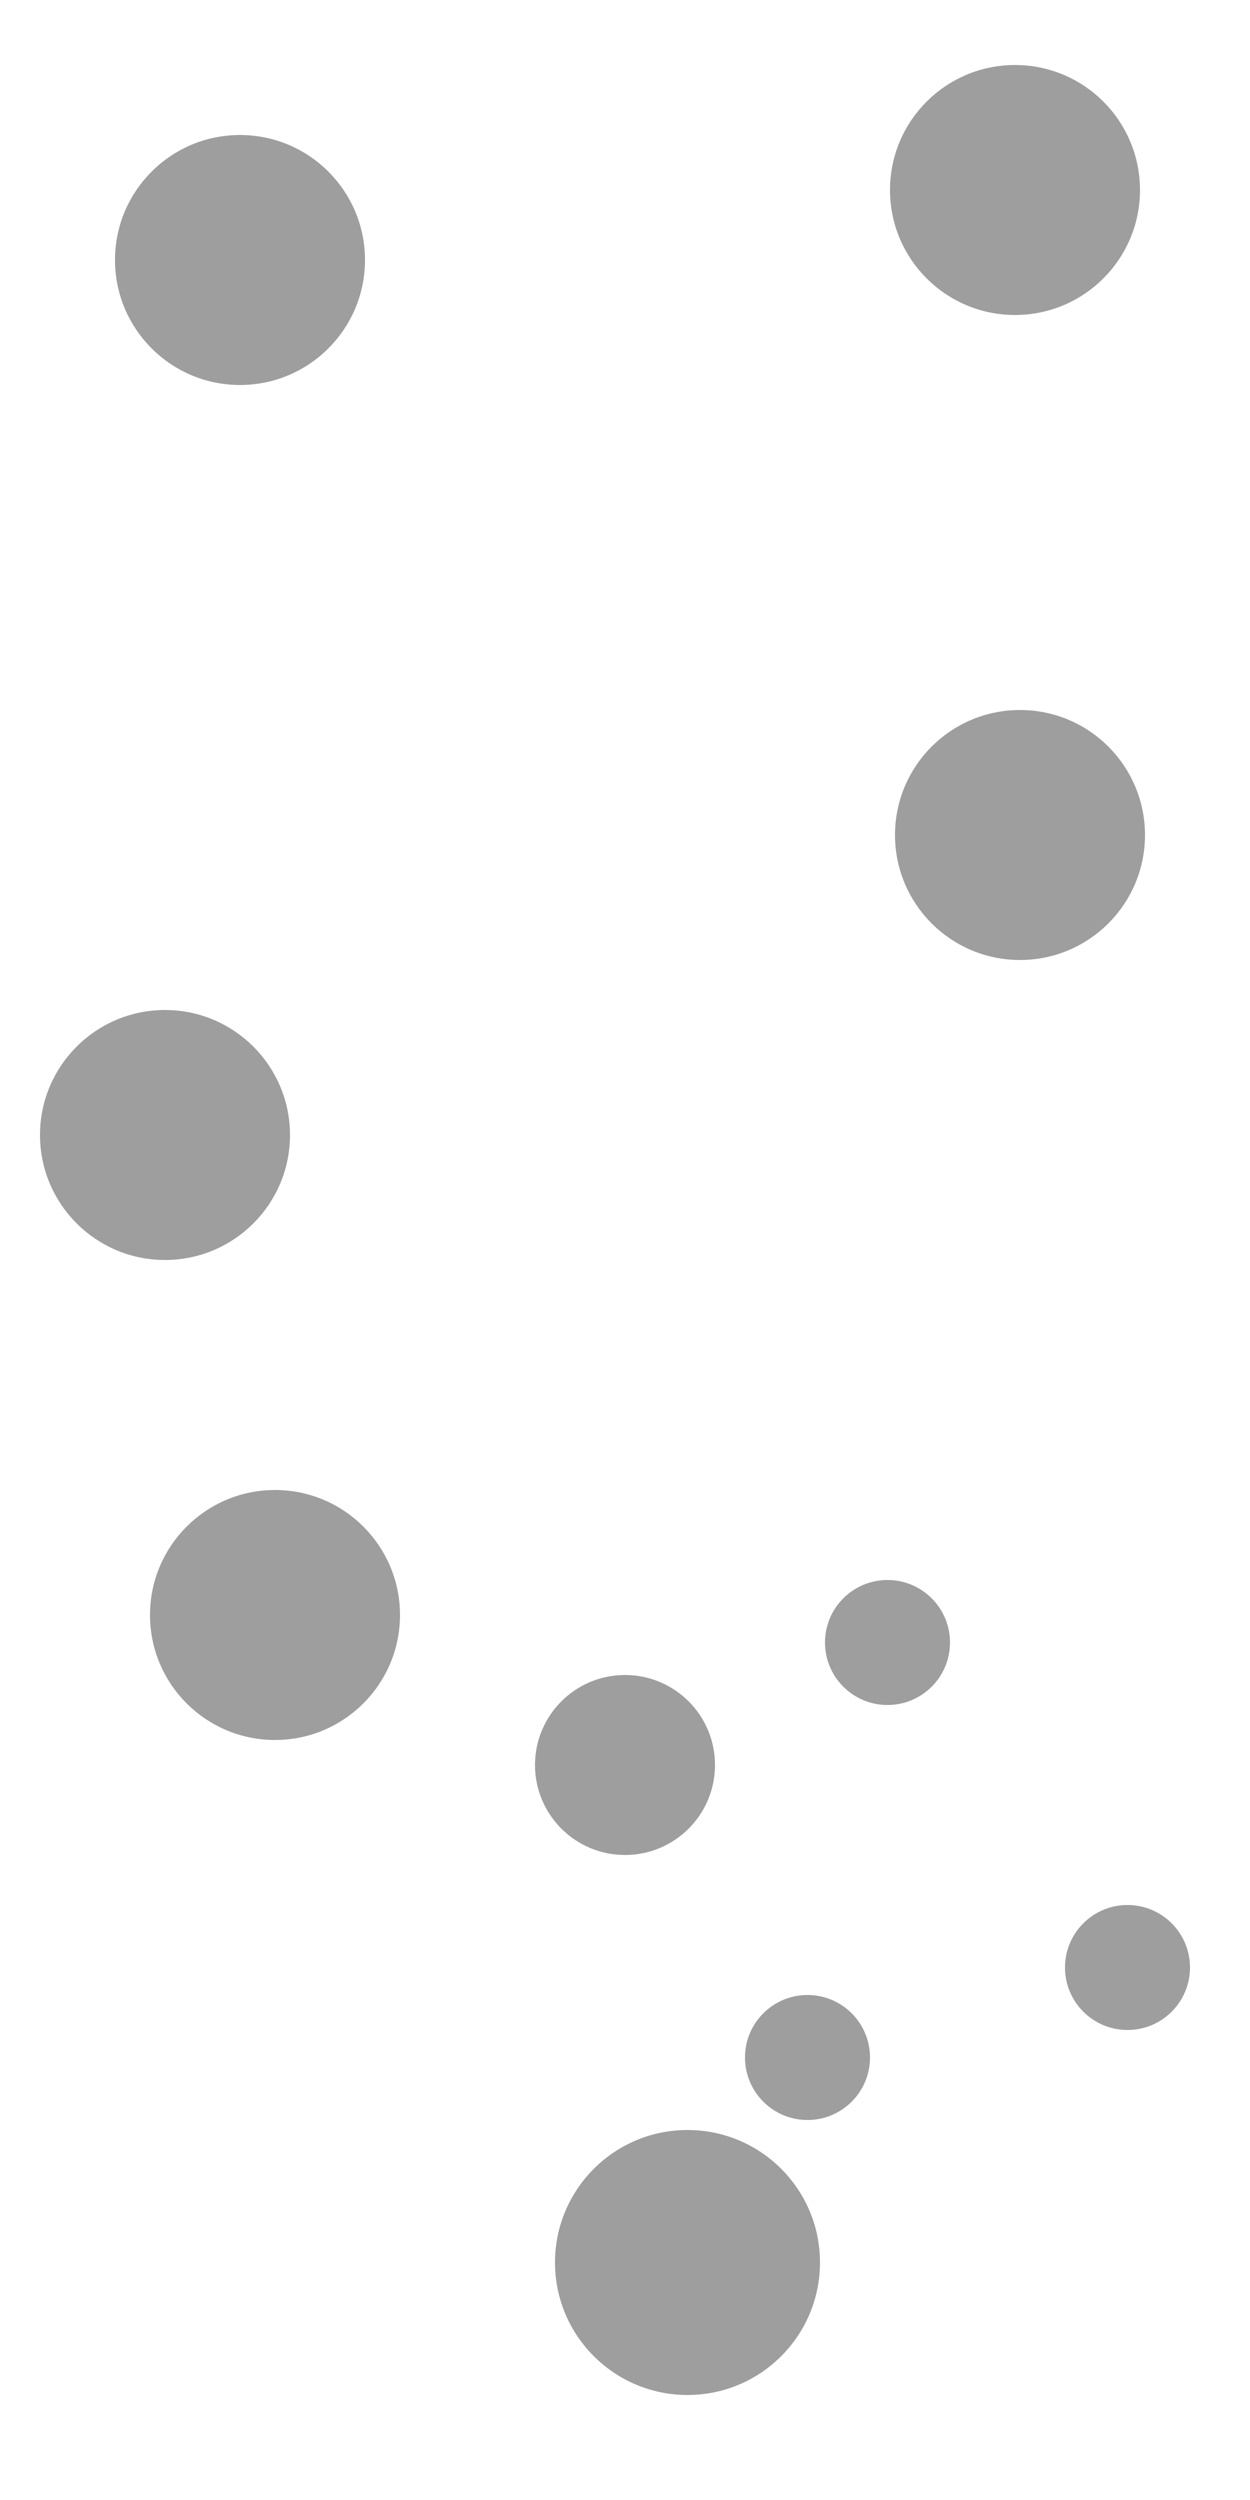 <svg width="250" height="500" viewBox="0 0 250 500" fill="none" xmlns="http://www.w3.org/2000/svg">
<rect width="250" height="500" fill="white"/>
<circle cx="203" cy="38" r="25" fill="black" fill-opacity="0.38"/>
<circle cx="33" cy="227" r="25" fill="black" fill-opacity="0.38"/>
<circle cx="55" cy="323" r="25" fill="black" fill-opacity="0.38"/>
<circle cx="125" cy="353" r="18" fill="black" fill-opacity="0.38"/>
<circle cx="137.5" cy="452.5" r="26.5" fill="black" fill-opacity="0.38"/>
<circle cx="177.5" cy="328.5" r="12.5" fill="black" fill-opacity="0.38"/>
<circle cx="161.5" cy="411.5" r="12.5" fill="black" fill-opacity="0.38"/>
<circle cx="225.5" cy="393.5" r="12.5" fill="black" fill-opacity="0.38"/>
<circle cx="204" cy="167" r="25" fill="black" fill-opacity="0.38"/>
<circle cx="48" cy="52" r="25" fill="black" fill-opacity="0.38"/>
</svg>
